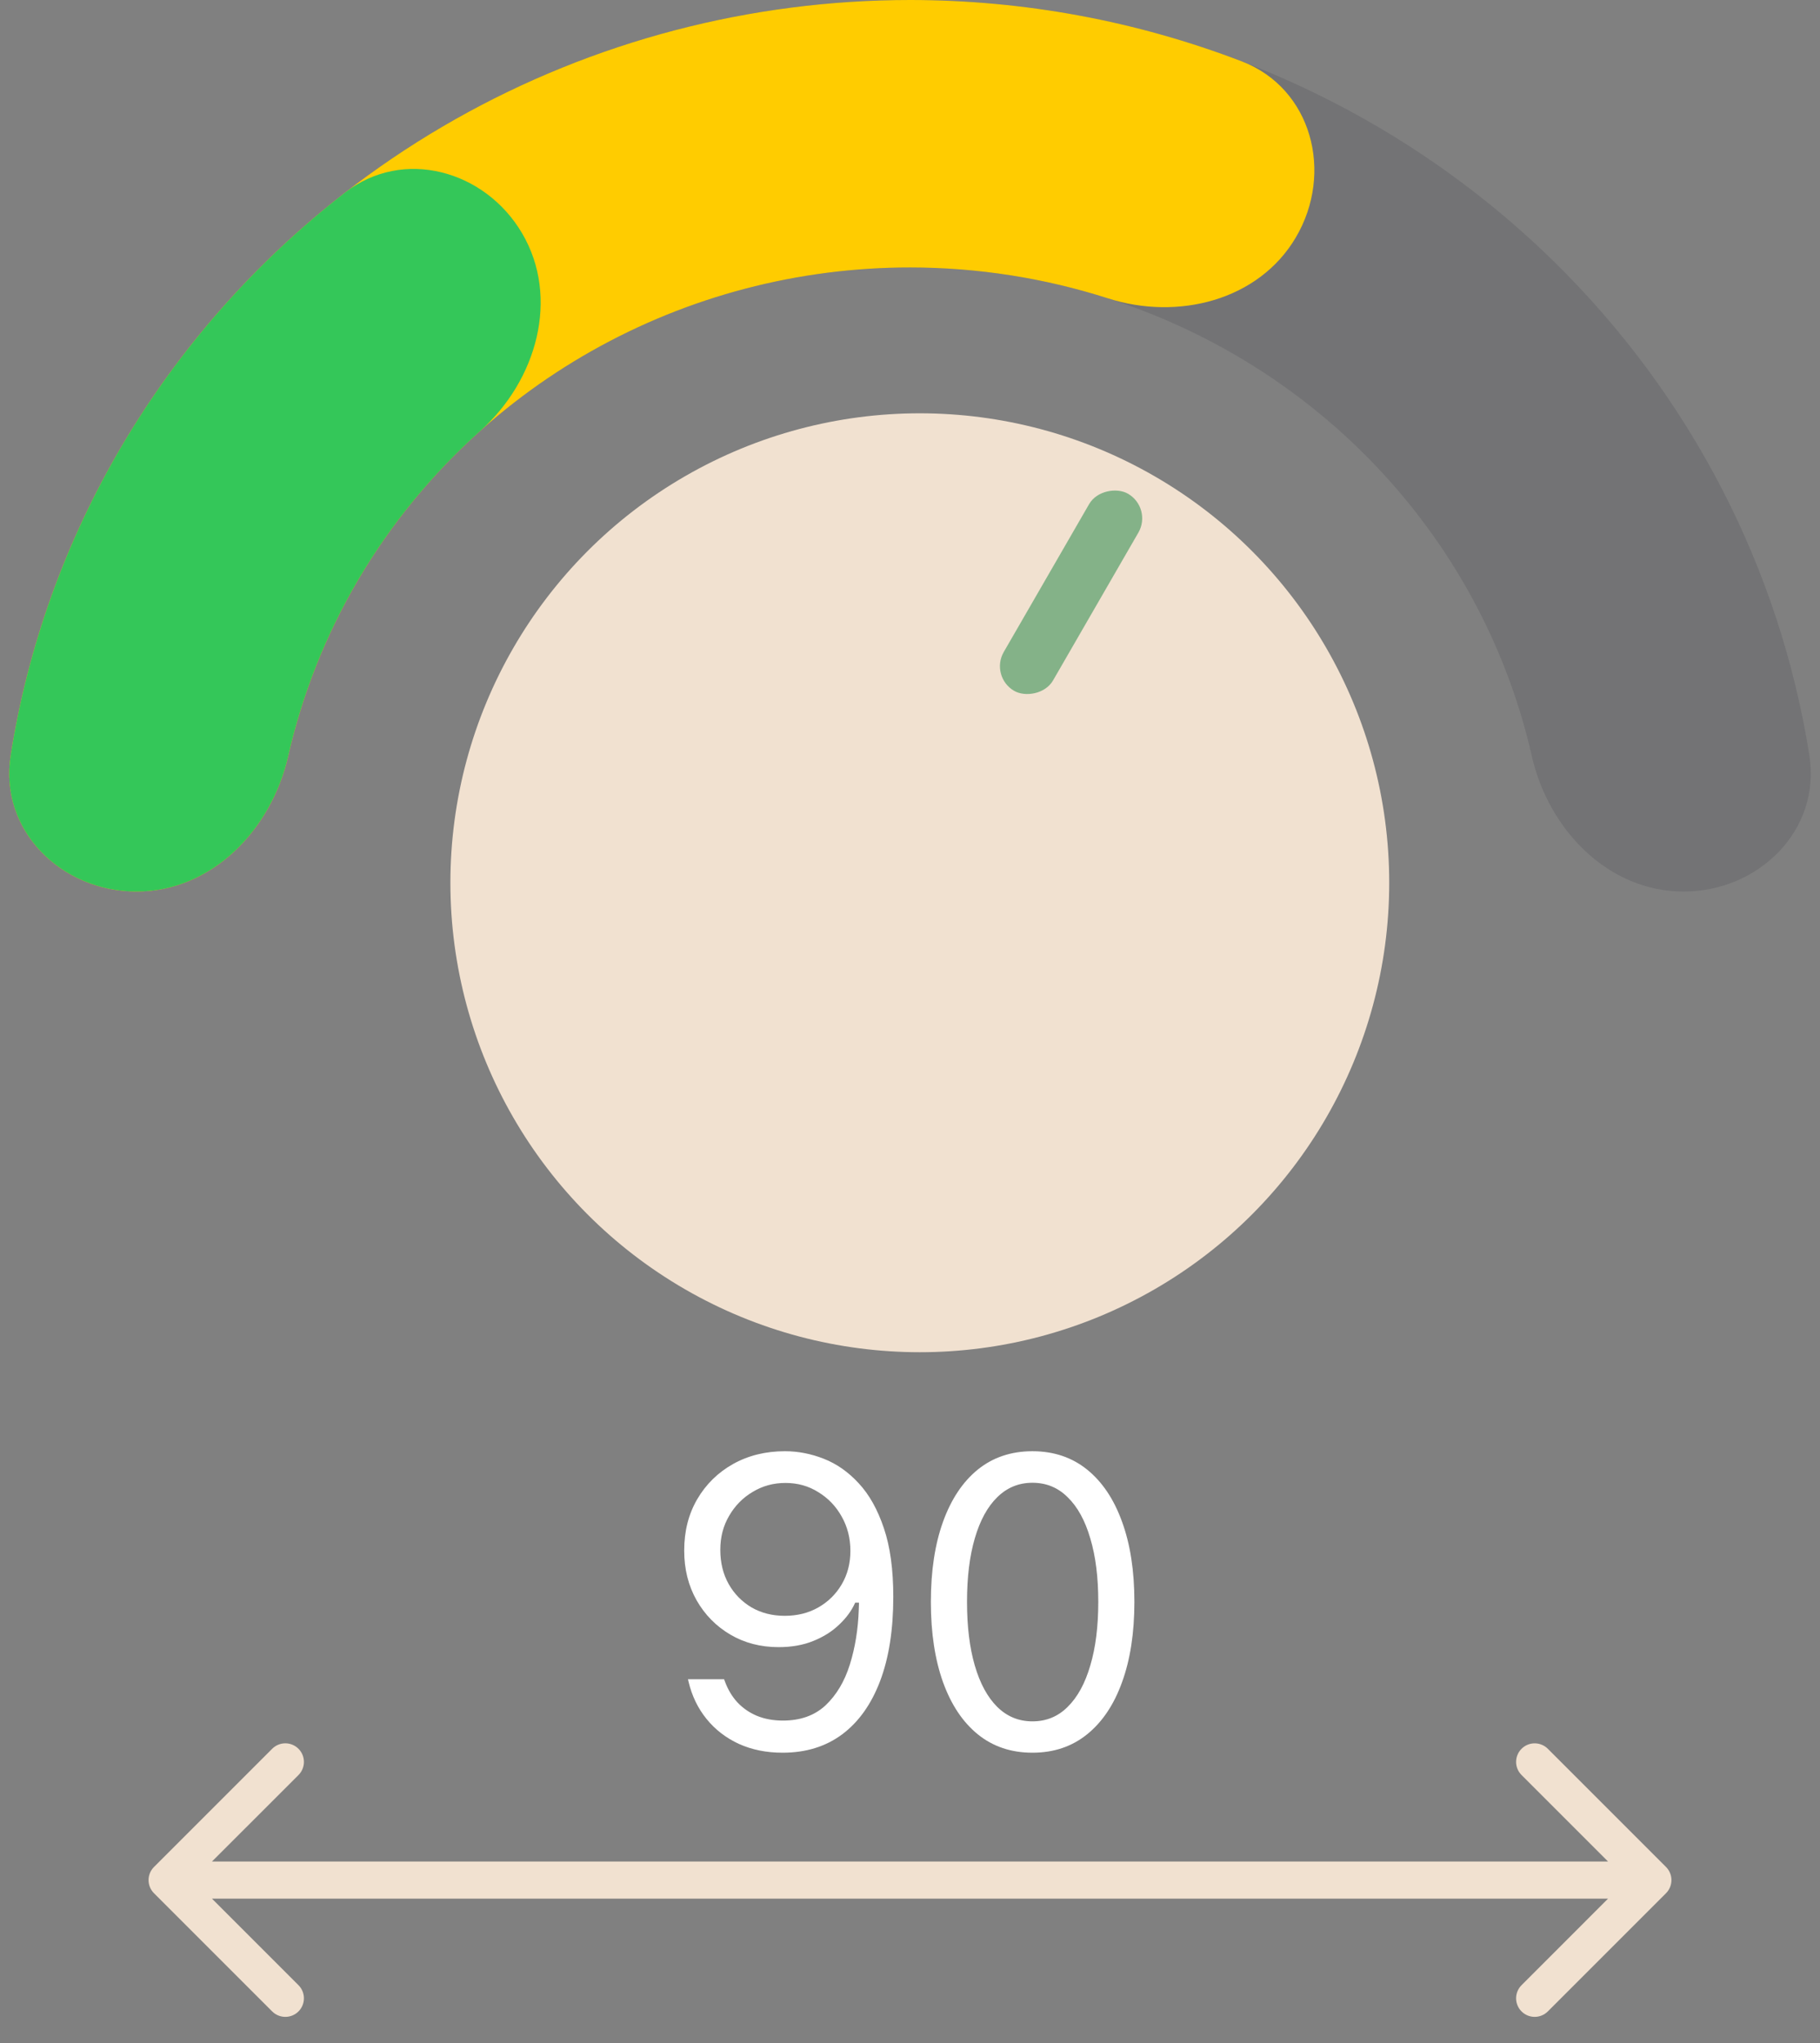 <svg width="49" height="55" viewBox="0 0 49 55" fill="none" xmlns="http://www.w3.org/2000/svg">
<rect x="0" y="0" width="49" height="55" fill="#808080" stroke="none"/>
<path d="M3.675 24C1.645 24 -0.029 22.345 0.286 20.34C1.076 15.33 3.471 10.658 7.176 7.029C11.771 2.529 18.002 4.80559e-07 24.5 0C30.998 -4.80559e-07 37.23 2.529 41.824 7.029C45.529 10.658 47.924 15.33 48.714 20.34C49.029 22.345 47.355 24 45.325 24C43.295 24 41.691 22.335 41.242 20.355C40.539 17.261 38.951 14.398 36.627 12.121C33.411 8.97 29.049 7.2 24.5 7.2C19.951 7.2 15.589 8.97 12.373 12.121C10.049 14.398 8.461 17.261 7.758 20.355C7.309 22.335 5.705 24 3.675 24Z" fill="#3C3C43" fill-opacity="0.18"/>
<path d="M3.675 24C1.645 24 -0.029 22.345 0.287 20.34C0.748 17.412 1.76 14.582 3.284 11.998C5.435 8.349 8.529 5.319 12.254 3.213C15.98 1.107 20.206 -0.001 24.508 1.18481e-06C27.572 0.001 30.597 0.565 33.43 1.651C35.32 2.376 35.916 4.65 34.887 6.393C33.885 8.092 31.71 8.634 29.831 8.032C28.119 7.484 26.322 7.201 24.505 7.2C21.494 7.199 18.536 7.975 15.928 9.449C13.32 10.923 11.154 13.044 9.649 15.598C8.771 17.087 8.136 18.692 7.758 20.355C7.309 22.335 5.705 24 3.675 24Z" fill="#FFCC00"/>
<path d="M3.675 24C1.645 24 -0.029 22.345 0.287 20.34C0.748 17.413 1.76 14.583 3.282 12C4.834 9.367 6.877 7.056 9.293 5.182C10.853 3.973 13.053 4.578 14.055 6.277C15.082 8.021 14.445 10.244 12.937 11.593C11.643 12.751 10.531 14.101 9.648 15.6C8.771 17.088 8.136 18.692 7.758 20.355C7.309 22.335 5.705 24 3.675 24Z" fill="#34C759"/>
<circle cx="24.764" cy="23.764" r="12.638" transform="rotate(120 24.764 23.764)" fill="#F1E1D0"/>
<rect x="31.032" y="13.674" width="6.128" height="1.532" rx="0.766" transform="rotate(120 31.032 13.674)" fill="#84B288"/>
<path d="M21.133 39.067C21.488 39.067 21.837 39.135 22.181 39.271C22.528 39.407 22.841 39.627 23.121 39.932C23.404 40.236 23.629 40.639 23.797 41.14C23.966 41.638 24.05 42.252 24.05 42.982V42.993C24.05 43.874 23.932 44.628 23.695 45.254C23.459 45.877 23.119 46.355 22.675 46.688C22.231 47.018 21.696 47.183 21.069 47.183C20.636 47.183 20.244 47.104 19.893 46.946C19.545 46.785 19.255 46.561 19.023 46.275C18.79 45.988 18.629 45.655 18.539 45.276L18.523 45.206H19.495L19.517 45.265C19.596 45.48 19.706 45.666 19.85 45.824C19.997 45.981 20.172 46.103 20.376 46.189C20.584 46.275 20.818 46.318 21.08 46.318C21.549 46.318 21.93 46.182 22.224 45.91C22.517 45.634 22.736 45.269 22.879 44.814C23.022 44.359 23.103 43.863 23.121 43.326C23.124 43.276 23.126 43.228 23.126 43.181C23.126 43.131 23.126 43.083 23.126 43.036L22.895 41.747C22.895 41.407 22.816 41.099 22.659 40.823C22.505 40.547 22.295 40.329 22.03 40.168C21.769 40.003 21.474 39.921 21.144 39.921C20.822 39.921 20.528 40.002 20.263 40.163C19.998 40.32 19.787 40.535 19.63 40.807C19.472 41.076 19.393 41.378 19.393 41.715V41.726C19.393 42.069 19.468 42.376 19.619 42.644C19.769 42.909 19.975 43.118 20.236 43.273C20.498 43.423 20.795 43.498 21.128 43.498C21.465 43.498 21.765 43.423 22.03 43.273C22.295 43.122 22.505 42.916 22.659 42.655C22.816 42.39 22.895 42.089 22.895 41.752V41.747H23.212V43.144H23.024C22.931 43.355 22.788 43.552 22.594 43.734C22.405 43.917 22.172 44.064 21.896 44.175C21.624 44.286 21.312 44.341 20.962 44.341C20.478 44.341 20.045 44.228 19.662 44.003C19.279 43.777 18.976 43.469 18.754 43.079C18.532 42.685 18.421 42.241 18.421 41.747V41.736C18.421 41.221 18.537 40.762 18.77 40.361C19.006 39.957 19.329 39.64 19.737 39.411C20.149 39.181 20.614 39.067 21.133 39.067ZM27.796 47.183C27.224 47.183 26.733 47.018 26.325 46.688C25.92 46.359 25.609 45.892 25.39 45.287C25.172 44.678 25.062 43.958 25.062 43.127V43.117C25.062 42.286 25.172 41.568 25.39 40.963C25.609 40.358 25.92 39.891 26.325 39.561C26.733 39.232 27.224 39.067 27.796 39.067C28.369 39.067 28.86 39.232 29.268 39.561C29.676 39.891 29.99 40.358 30.208 40.963C30.43 41.568 30.541 42.286 30.541 43.117V43.127C30.541 43.958 30.43 44.678 30.208 45.287C29.99 45.892 29.676 46.359 29.268 46.688C28.86 47.018 28.369 47.183 27.796 47.183ZM27.796 46.339C28.169 46.339 28.486 46.209 28.747 45.947C29.012 45.686 29.214 45.315 29.354 44.835C29.497 44.356 29.569 43.786 29.569 43.127V43.117C29.569 42.458 29.497 41.89 29.354 41.414C29.214 40.934 29.012 40.565 28.747 40.308C28.486 40.046 28.169 39.916 27.796 39.916C27.428 39.916 27.111 40.046 26.846 40.308C26.584 40.565 26.384 40.934 26.244 41.414C26.105 41.89 26.035 42.458 26.035 43.117V43.127C26.035 43.786 26.105 44.356 26.244 44.835C26.384 45.315 26.584 45.686 26.846 45.947C27.111 46.209 27.428 46.339 27.796 46.339Z" fill="white"/>
<path d="M4.146 50.259C3.951 50.454 3.951 50.77 4.146 50.966L7.328 54.148C7.524 54.343 7.84 54.343 8.036 54.148C8.231 53.953 8.231 53.636 8.036 53.441L5.207 50.612L8.036 47.784C8.231 47.589 8.231 47.272 8.036 47.077C7.84 46.881 7.524 46.881 7.328 47.077L4.146 50.259ZM44.854 50.966C45.049 50.77 45.049 50.454 44.854 50.259L41.672 47.077C41.476 46.882 41.16 46.882 40.965 47.077C40.769 47.272 40.769 47.589 40.965 47.784L43.793 50.612L40.965 53.441C40.769 53.636 40.769 53.953 40.965 54.148C41.16 54.343 41.476 54.343 41.672 54.148L44.854 50.966ZM4.5 51.112L44.5 51.112L44.5 50.112L4.5 50.112L4.5 51.112Z" fill="#F1E1D0"/>
</svg>
